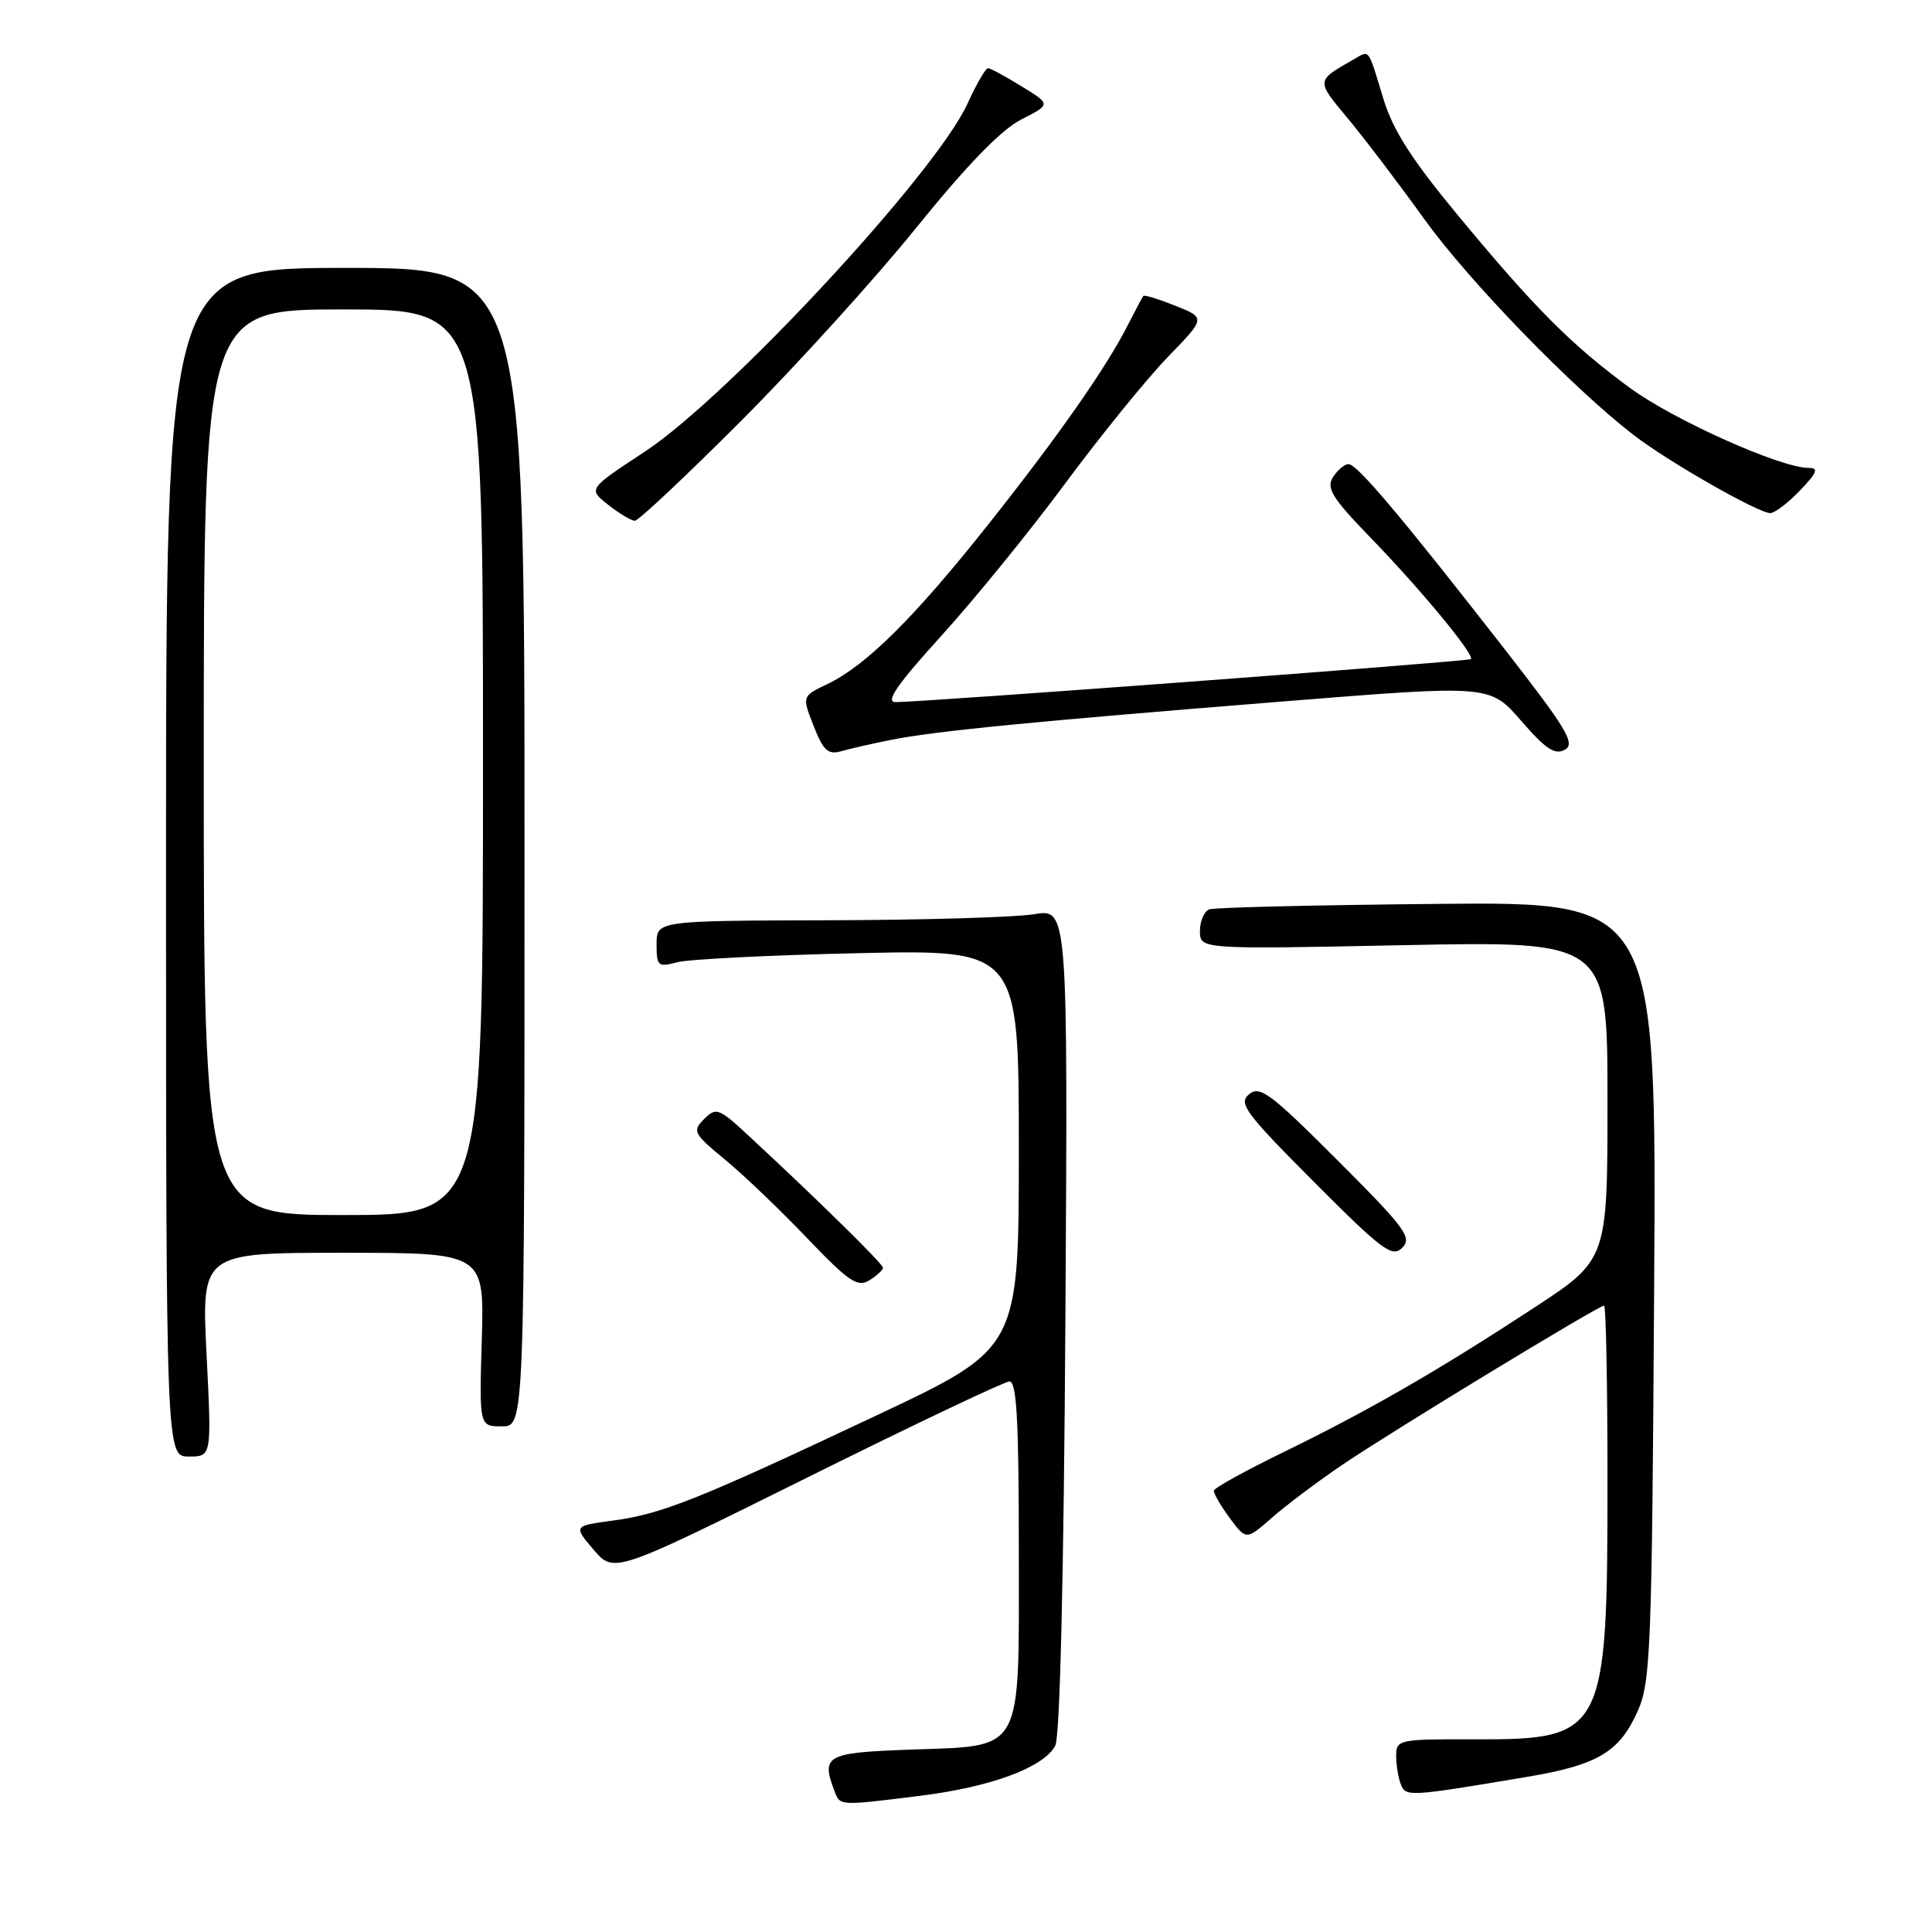 <?xml version="1.0" encoding="UTF-8" standalone="no"?>
<!DOCTYPE svg PUBLIC "-//W3C//DTD SVG 1.1//EN" "http://www.w3.org/Graphics/SVG/1.1/DTD/svg11.dtd" >
<svg xmlns="http://www.w3.org/2000/svg" xmlns:xlink="http://www.w3.org/1999/xlink" version="1.1" viewBox="0 0 256 256">
 <g >
 <path fill="currentColor"
d=" M 122.02 237.94 C 131.37 236.77 138.29 234.19 139.83 231.31 C 140.45 230.15 140.96 208.79 141.17 174.92 C 141.50 120.39 141.50 120.39 137.00 121.14 C 134.53 121.55 122.26 121.91 109.75 121.94 C 87.00 122.00 87.00 122.00 87.00 125.12 C 87.00 128.03 87.18 128.18 89.75 127.50 C 91.26 127.10 102.06 126.56 113.75 126.30 C 135.00 125.83 135.00 125.83 135.00 152.24 C 135.00 178.66 135.00 178.66 116.25 187.50 C 92.46 198.72 87.72 200.61 81.24 201.48 C 75.97 202.19 75.97 202.19 78.66 205.35 C 81.36 208.50 81.36 208.50 106.93 195.80 C 120.99 188.81 133.06 183.08 133.75 183.05 C 134.71 183.01 135.00 188.11 135.00 205.35 C 135.00 232.79 135.84 231.27 120.42 231.84 C 109.41 232.25 108.76 232.61 110.61 237.42 C 111.33 239.29 111.23 239.29 122.02 237.94 Z  M 202.32 235.45 C 211.73 233.87 214.60 232.16 217.03 226.67 C 218.72 222.83 218.89 218.44 219.18 171.00 C 219.50 119.50 219.50 119.50 190.50 119.77 C 174.55 119.92 160.94 120.24 160.25 120.49 C 159.56 120.73 159.00 122.03 159.00 123.36 C 159.00 125.79 159.00 125.79 186.00 125.24 C 213.00 124.70 213.00 124.70 213.00 145.80 C 213.00 166.91 213.00 166.91 203.25 173.30 C 190.56 181.61 181.35 186.92 170.08 192.41 C 165.05 194.86 160.89 197.16 160.84 197.52 C 160.80 197.88 161.74 199.51 162.94 201.14 C 165.13 204.09 165.13 204.09 168.53 201.11 C 170.40 199.46 174.61 196.30 177.89 194.08 C 184.27 189.74 211.81 173.00 212.55 173.00 C 212.80 173.00 213.00 183.41 213.00 196.13 C 213.00 229.80 212.63 230.52 195.29 230.47 C 185.35 230.44 185.00 230.52 185.00 232.64 C 185.00 233.85 185.27 235.55 185.61 236.41 C 186.26 238.11 186.63 238.09 202.32 235.45 Z  M 27.37 179.50 C 26.70 166.00 26.70 166.00 45.43 166.00 C 64.17 166.00 64.17 166.00 63.84 177.50 C 63.50 189.00 63.50 189.00 66.50 189.00 C 69.50 189.00 69.50 189.00 69.50 112.25 C 69.50 35.50 69.50 35.50 45.75 35.50 C 22.00 35.50 22.00 35.50 22.00 114.25 C 22.00 193.00 22.00 193.00 25.03 193.00 C 28.05 193.00 28.05 193.00 27.37 179.50 Z  M 117.00 167.98 C 117.00 167.47 108.41 159.03 99.24 150.53 C 95.25 146.82 94.89 146.69 93.30 148.28 C 91.71 149.87 91.87 150.19 96.05 153.64 C 98.50 155.66 103.40 160.34 106.94 164.05 C 112.47 169.83 113.63 170.62 115.19 169.65 C 116.19 169.03 117.00 168.28 117.00 167.98 Z  M 177.22 153.74 C 168.35 144.86 166.94 143.81 165.51 144.99 C 164.06 146.20 164.99 147.46 174.09 156.59 C 183.19 165.72 184.47 166.67 185.81 165.33 C 187.15 163.99 186.21 162.72 177.22 153.74 Z  M 118.05 98.04 C 123.88 96.87 136.87 95.60 170.46 92.91 C 197.43 90.75 197.43 90.75 201.56 95.51 C 204.82 99.27 206.04 100.08 207.36 99.34 C 208.78 98.54 207.62 96.60 199.32 85.95 C 185.63 68.38 179.82 61.50 178.69 61.50 C 178.16 61.50 177.23 62.28 176.62 63.24 C 175.71 64.69 176.53 66.00 181.60 71.24 C 188.26 78.10 195.51 86.88 194.89 87.34 C 194.47 87.65 121.70 93.09 118.64 93.03 C 117.28 93.01 118.90 90.67 124.73 84.25 C 129.10 79.44 136.51 70.33 141.19 64.00 C 145.88 57.67 151.97 50.17 154.74 47.31 C 159.77 42.12 159.77 42.12 155.76 40.52 C 153.55 39.64 151.64 39.05 151.50 39.21 C 151.37 39.37 150.46 41.08 149.48 43.00 C 146.59 48.72 140.23 57.80 130.88 69.58 C 121.14 81.86 114.74 88.20 109.64 90.64 C 106.26 92.25 106.26 92.25 107.81 96.19 C 109.08 99.44 109.73 100.03 111.43 99.55 C 112.57 99.22 115.55 98.54 118.05 98.04 Z  M 98.24 55.73 C 105.53 48.42 115.97 36.92 121.43 30.15 C 128.13 21.86 132.65 17.20 135.31 15.84 C 139.26 13.83 139.26 13.83 135.38 11.45 C 133.25 10.13 131.24 9.05 130.93 9.03 C 130.61 9.01 129.38 11.14 128.19 13.75 C 123.99 22.95 96.47 52.61 85.39 59.88 C 77.92 64.79 77.92 64.79 80.59 66.89 C 82.06 68.05 83.65 69.00 84.13 69.00 C 84.60 69.00 90.95 63.03 98.24 55.73 Z  M 238.50 65.00 C 240.79 62.61 241.02 62.00 239.65 62.00 C 235.93 62.00 221.72 55.63 215.93 51.37 C 208.16 45.65 203.39 40.86 193.18 28.53 C 187.05 21.13 184.56 17.24 183.30 13.07 C 181.21 6.22 181.53 6.63 179.34 7.89 C 174.35 10.73 174.36 10.61 178.59 15.69 C 180.79 18.33 185.34 24.32 188.70 29.00 C 194.62 37.23 208.31 51.35 216.50 57.67 C 221.02 61.16 232.95 67.97 234.56 67.99 C 235.15 67.99 236.92 66.65 238.50 65.00 Z  M 27.00 101.00 C 27.00 41.00 27.00 41.00 45.50 41.00 C 64.00 41.00 64.00 41.00 64.00 101.00 C 64.00 161.00 64.00 161.00 45.50 161.00 C 27.00 161.00 27.00 161.00 27.00 101.00 Z "/>
</g>
</svg>